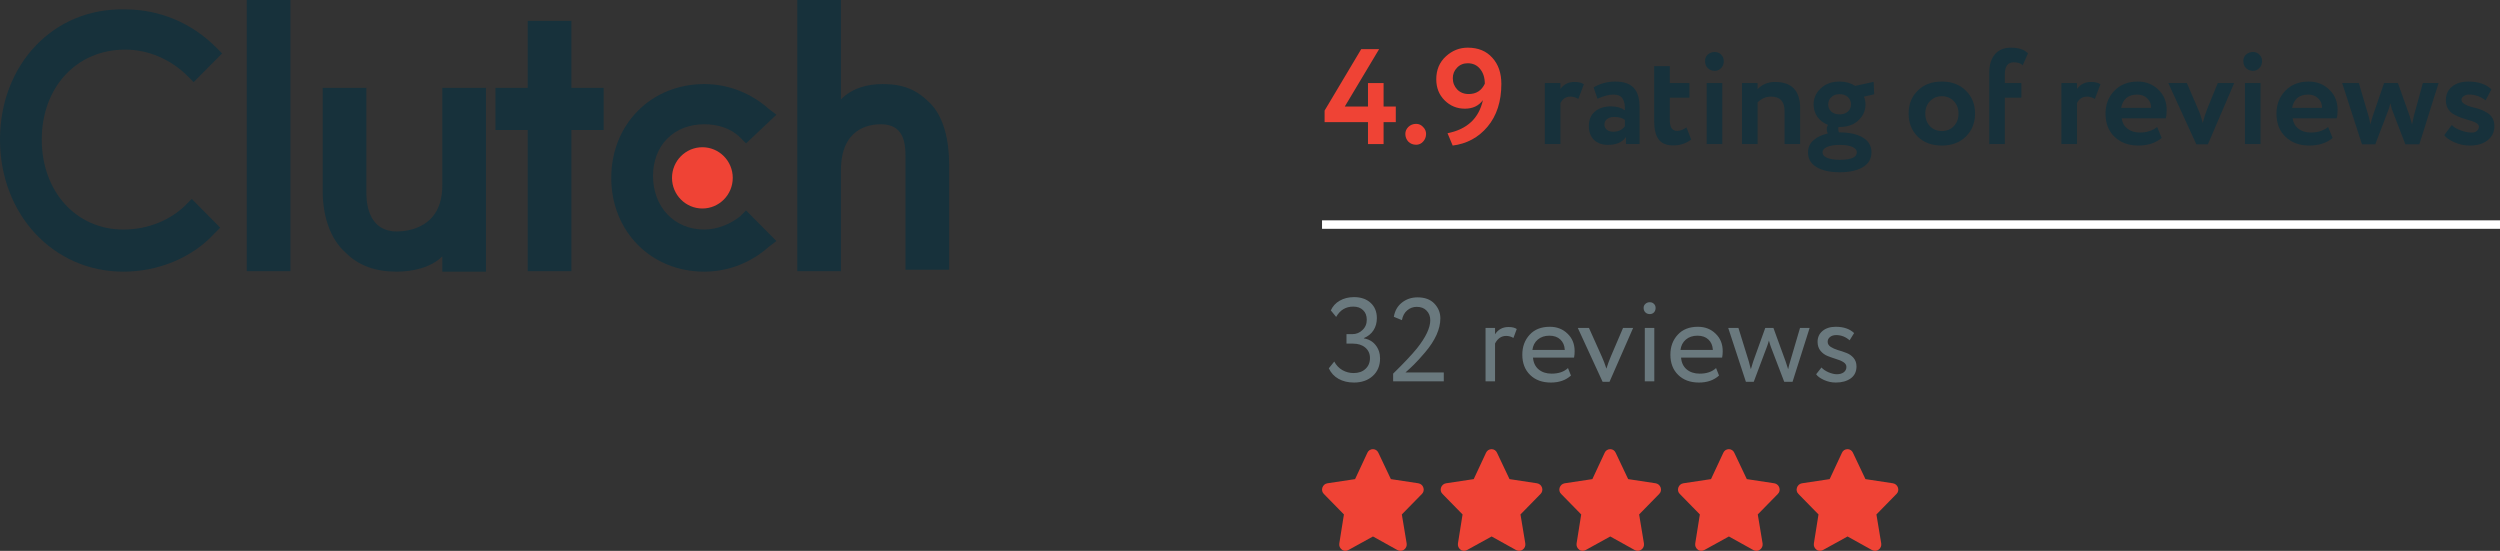 <svg width="295" height="65" viewBox="0 0 295 65" fill="none" xmlns="http://www.w3.org/2000/svg">
<rect x="0" y="0" width="295" height="65" fill="#333333" stroke="none"/>
<g clip-path="url(#clip0_1067_14834)">
<path d="M29.119 -0.019H34.271V32.056H29.119V-0.019Z" fill="#17313B"/>
<path d="M52.192 21.892C52.192 26.861 48.16 27.313 46.816 27.313C43.68 27.313 43.232 24.376 43.232 22.795V10.372H38.08V22.569C38.08 25.506 38.976 28.216 40.768 29.797C42.336 31.379 44.352 32.056 46.816 32.056C48.608 32.056 50.848 31.605 52.192 30.249V32.056H57.344V10.372H52.192V21.892Z" fill="#17313B"/>
<path d="M67.423 2.466H62.271V10.372H58.463V15.341H62.271V32.056H67.423V15.341H71.231V10.372H67.423V2.466Z" fill="#17313B"/>
<path d="M87.361 25.506C86.241 26.409 84.673 27.087 83.105 27.087C79.521 27.087 77.057 24.376 77.057 20.762C77.057 17.148 79.521 14.663 83.105 14.663C84.673 14.663 86.241 15.115 87.361 16.245L88.033 16.922L91.617 13.534L90.721 12.856C88.705 11.049 86.017 9.92 83.105 9.92C76.833 9.92 72.129 14.663 72.129 20.988C72.129 27.313 76.833 32.056 83.105 32.056C86.017 32.056 88.705 30.927 90.721 29.12L91.617 28.442L88.033 24.828L87.361 25.506Z" fill="#17313B"/>
<path d="M109.76 12.179C108.192 10.597 106.624 9.92 104.16 9.92C102.368 9.92 100.576 10.371 99.232 11.727V-0.019H94.08V32.056H99.232V20.084C99.232 15.115 102.592 14.663 103.936 14.663C107.072 14.663 106.848 17.6 106.848 19.181V31.83H112V19.407C112 16.47 111.328 13.76 109.76 12.179Z" fill="#17313B"/>
<path d="M82.881 24.602C84.86 24.602 86.465 22.984 86.465 20.988C86.465 18.992 84.86 17.374 82.881 17.374C80.901 17.374 79.297 18.992 79.297 20.988C79.297 22.984 80.901 24.602 82.881 24.602Z" fill="#EF4335"/>
<path d="M21.952 24.151C20.16 25.957 17.472 27.087 14.56 27.087C8.96 27.087 4.928 22.569 4.928 16.471C4.928 10.372 8.96 5.854 14.784 5.854C17.472 5.854 20.16 6.983 22.176 9.016L22.848 9.694L26.208 6.306L25.536 5.628C22.624 2.692 18.816 1.11 14.784 1.11C6.272 0.885 0 7.661 0 16.471C0 25.28 6.272 32.056 14.56 32.056C18.592 32.056 22.624 30.475 25.312 27.539L25.984 26.861L22.624 23.473L21.952 24.151Z" fill="#17313B"/>
</g>
<path d="M163.263 17H161.423V14.408H156.303V13.048L160.623 5.8H162.735L158.687 12.568H161.423V9.8H163.263V12.568H164.703V14.408H163.263V17ZM165.829 15.8C165.829 15.491 165.947 15.219 166.181 14.984C166.427 14.739 166.736 14.616 167.109 14.616C167.429 14.616 167.701 14.739 167.925 14.984C168.16 15.219 168.277 15.491 168.277 15.8C168.277 16.152 168.16 16.456 167.925 16.712C167.701 16.957 167.429 17.08 167.109 17.08C166.736 17.08 166.427 16.957 166.181 16.712C165.947 16.456 165.829 16.152 165.829 15.8ZM177.16 9.896C177.16 11.965 176.616 13.651 175.528 14.952C174.461 16.221 173.091 16.963 171.416 17.176L170.808 15.72C173.123 15.261 174.515 13.96 174.984 11.816C174.493 12.488 173.784 12.824 172.856 12.824C171.917 12.824 171.117 12.493 170.456 11.832C169.805 11.181 169.48 10.355 169.48 9.352C169.48 8.243 169.859 7.341 170.616 6.648C171.363 5.965 172.221 5.624 173.192 5.624C174.419 5.624 175.384 6.019 176.088 6.808C176.803 7.587 177.16 8.616 177.16 9.896ZM175.208 9.88C175.208 9.176 175.027 8.6 174.664 8.152C174.301 7.693 173.811 7.464 173.192 7.464C172.68 7.464 172.259 7.64 171.928 7.992C171.597 8.333 171.432 8.744 171.432 9.224C171.432 9.747 171.603 10.189 171.944 10.552C172.296 10.915 172.749 11.096 173.304 11.096C174.189 11.096 174.824 10.691 175.208 9.88Z" fill="#EF4335"/>
<path d="M184.13 17H182.29V9.8H184.13V10.504C184.524 9.949 185.074 9.672 185.778 9.672C186.279 9.672 186.652 9.763 186.898 9.944L186.242 11.672C185.932 11.491 185.623 11.4 185.314 11.4C184.78 11.4 184.386 11.656 184.13 12.168V17ZM188.506 11.656L188.042 10.312C188.821 9.853 189.669 9.624 190.586 9.624C191.589 9.624 192.319 9.869 192.778 10.36C193.237 10.851 193.466 11.603 193.466 12.616V17H191.866V16.168C191.439 16.787 190.73 17.096 189.738 17.096C189.055 17.096 188.506 16.899 188.09 16.504C187.685 16.099 187.482 15.56 187.482 14.888C187.482 14.141 187.722 13.565 188.202 13.16C188.682 12.755 189.317 12.552 190.106 12.552C190.757 12.552 191.301 12.707 191.738 13.016C191.759 12.376 191.663 11.907 191.45 11.608C191.247 11.309 190.895 11.16 190.394 11.16C189.839 11.16 189.21 11.325 188.506 11.656ZM190.346 15.544C190.965 15.544 191.429 15.325 191.738 14.888V14.152C191.439 13.917 191.018 13.8 190.474 13.8C190.133 13.8 189.855 13.88 189.642 14.04C189.429 14.2 189.322 14.419 189.322 14.696C189.322 14.952 189.418 15.16 189.61 15.32C189.802 15.469 190.047 15.544 190.346 15.544ZM195.192 14.264V7.8H197.032V9.8H199.352V11.528H197.032V14.152C197.032 15.016 197.32 15.448 197.896 15.448C198.259 15.448 198.627 15.309 199 15.032L199.56 16.456C198.973 16.925 198.264 17.16 197.432 17.16C196.653 17.16 196.083 16.925 195.72 16.456C195.368 15.976 195.192 15.245 195.192 14.264ZM203.23 17H201.39V9.8H203.23V17ZM201.198 7.208C201.198 6.888 201.304 6.632 201.518 6.44C201.742 6.237 202.019 6.136 202.35 6.136C202.638 6.136 202.883 6.237 203.086 6.44C203.299 6.643 203.406 6.899 203.406 7.208C203.406 7.549 203.299 7.827 203.086 8.04C202.883 8.253 202.638 8.36 202.35 8.36C202.019 8.36 201.742 8.253 201.518 8.04C201.304 7.827 201.198 7.549 201.198 7.208ZM207.395 17H205.555V9.8H207.395V10.52C207.929 9.955 208.617 9.672 209.459 9.672C211.433 9.672 212.419 10.707 212.419 12.776V17H210.579V13.096C210.579 11.965 210.041 11.4 208.963 11.4C208.377 11.4 207.854 11.629 207.395 12.088V17ZM213.346 17.976C213.346 17.411 213.554 16.941 213.97 16.568C214.386 16.184 214.956 15.912 215.682 15.752C215.596 15.603 215.554 15.437 215.554 15.256C215.554 15.053 215.607 14.883 215.714 14.744C215.18 14.531 214.759 14.211 214.45 13.784C214.151 13.347 214.002 12.861 214.002 12.328C214.002 11.592 214.284 10.957 214.85 10.424C215.415 9.891 216.156 9.624 217.074 9.624C217.767 9.624 218.38 9.795 218.914 10.136L221.09 9.656L221.154 11.128L219.954 11.4C220.071 11.72 220.13 12.029 220.13 12.328C220.13 13.053 219.847 13.683 219.282 14.216C218.727 14.728 217.991 14.984 217.074 14.984H216.946C216.924 15.069 216.914 15.16 216.914 15.256C216.914 15.395 216.946 15.517 217.01 15.624H217.09C218.21 15.624 219.111 15.821 219.794 16.216C220.487 16.621 220.834 17.208 220.834 17.976C220.834 18.744 220.487 19.331 219.794 19.736C219.111 20.131 218.21 20.328 217.09 20.328C215.938 20.328 215.026 20.125 214.354 19.72C213.682 19.325 213.346 18.744 213.346 17.976ZM215.058 17.976C215.058 18.253 215.234 18.467 215.586 18.616C215.948 18.776 216.45 18.856 217.09 18.856C218.434 18.856 219.106 18.563 219.106 17.976C219.106 17.709 218.93 17.496 218.578 17.336C218.226 17.176 217.73 17.096 217.09 17.096C216.46 17.096 215.964 17.176 215.602 17.336C215.239 17.496 215.058 17.709 215.058 17.976ZM217.074 13.496C217.468 13.496 217.788 13.389 218.034 13.176C218.29 12.963 218.418 12.68 218.418 12.328C218.418 11.965 218.295 11.672 218.05 11.448C217.804 11.224 217.479 11.112 217.074 11.112C216.668 11.112 216.343 11.229 216.098 11.464C215.852 11.688 215.73 11.976 215.73 12.328C215.73 12.669 215.852 12.952 216.098 13.176C216.343 13.389 216.668 13.496 217.074 13.496ZM226.289 16.12C225.574 15.405 225.217 14.499 225.217 13.4C225.217 12.301 225.574 11.4 226.289 10.696C227.003 9.981 227.953 9.624 229.137 9.624C230.31 9.624 231.254 9.981 231.969 10.696C232.694 11.4 233.057 12.301 233.057 13.4C233.057 14.488 232.694 15.395 231.969 16.12C231.243 16.824 230.299 17.176 229.137 17.176C227.953 17.176 227.003 16.824 226.289 16.12ZM227.745 11.928C227.371 12.312 227.185 12.803 227.185 13.4C227.185 13.997 227.366 14.493 227.729 14.888C228.102 15.272 228.571 15.464 229.137 15.464C229.713 15.464 230.182 15.272 230.545 14.888C230.918 14.504 231.105 14.008 231.105 13.4C231.105 12.803 230.918 12.312 230.545 11.928C230.171 11.544 229.702 11.352 229.137 11.352C228.582 11.352 228.118 11.544 227.745 11.928ZM236.569 17H234.729V8.632C234.729 7.661 234.953 6.92 235.401 6.408C235.849 5.885 236.478 5.624 237.289 5.624C238.196 5.624 238.868 5.848 239.305 6.296L238.681 7.704C238.446 7.469 238.094 7.352 237.625 7.352C236.921 7.352 236.569 7.827 236.569 8.776V9.8H238.521V11.528H236.569V17ZM245.083 17H243.243V9.8H245.083V10.504C245.477 9.949 246.027 9.672 246.731 9.672C247.232 9.672 247.605 9.763 247.851 9.944L247.195 11.672C246.885 11.491 246.576 11.4 246.267 11.4C245.733 11.4 245.339 11.656 245.083 12.168V17ZM254.547 14.984L255.075 16.28C254.36 16.877 253.443 17.176 252.323 17.176C251.171 17.176 250.232 16.829 249.507 16.136C248.803 15.453 248.451 14.541 248.451 13.4C248.451 12.333 248.798 11.437 249.491 10.712C250.184 9.987 251.107 9.624 252.259 9.624C253.208 9.624 254.014 9.939 254.675 10.568C255.336 11.197 255.667 11.997 255.667 12.968C255.667 13.395 255.63 13.725 255.555 13.96H250.355C250.43 14.483 250.659 14.893 251.043 15.192C251.438 15.491 251.928 15.64 252.515 15.64C253.315 15.64 253.992 15.421 254.547 14.984ZM252.179 11.16C251.134 11.16 250.504 11.683 250.291 12.728H253.827C253.838 12.269 253.688 11.896 253.379 11.608C253.08 11.309 252.68 11.16 252.179 11.16ZM261.698 9.8H263.634L260.53 17.032H259.17L255.858 9.8H258.05L259.378 12.888C259.602 13.389 259.784 13.933 259.922 14.52C260.072 13.912 260.248 13.357 260.45 12.856L261.698 9.8ZM266.745 17H264.905V9.8H266.745V17ZM264.713 7.208C264.713 6.888 264.82 6.632 265.033 6.44C265.257 6.237 265.535 6.136 265.865 6.136C266.153 6.136 266.399 6.237 266.601 6.44C266.815 6.643 266.921 6.899 266.921 7.208C266.921 7.549 266.815 7.827 266.601 8.04C266.399 8.253 266.153 8.36 265.865 8.36C265.535 8.36 265.257 8.253 265.033 8.04C264.82 7.827 264.713 7.549 264.713 7.208ZM274.719 14.984L275.247 16.28C274.532 16.877 273.615 17.176 272.495 17.176C271.343 17.176 270.404 16.829 269.679 16.136C268.975 15.453 268.623 14.541 268.623 13.4C268.623 12.333 268.97 11.437 269.663 10.712C270.356 9.987 271.279 9.624 272.431 9.624C273.38 9.624 274.186 9.939 274.847 10.568C275.508 11.197 275.839 11.997 275.839 12.968C275.839 13.395 275.802 13.725 275.727 13.96H270.527C270.602 14.483 270.831 14.893 271.215 15.192C271.61 15.491 272.1 15.64 272.687 15.64C273.487 15.64 274.164 15.421 274.719 14.984ZM272.351 11.16C271.306 11.16 270.676 11.683 270.463 12.728H273.999C274.01 12.269 273.86 11.896 273.551 11.608C273.252 11.309 272.852 11.16 272.351 11.16ZM285.897 9.8H287.753L285.481 17.032H283.833L282.297 13.032C282.244 12.925 282.196 12.765 282.153 12.552L282.057 12.184C281.982 12.536 281.897 12.829 281.801 13.064L280.281 17.032H278.713L276.377 9.8H278.345L279.497 13.72C279.54 13.816 279.609 14.136 279.705 14.68C279.812 14.253 279.902 13.933 279.977 13.72L281.321 9.8H282.953L284.345 13.704C284.388 13.821 284.478 14.152 284.617 14.696C284.756 14.035 284.83 13.688 284.841 13.656L285.897 9.8ZM288.612 11.816C288.612 11.144 288.857 10.611 289.348 10.216C289.839 9.821 290.473 9.624 291.252 9.624C292.425 9.624 293.337 9.928 293.988 10.536L293.3 11.848C292.713 11.389 292.063 11.16 291.348 11.16C291.092 11.16 290.879 11.224 290.708 11.352C290.537 11.469 290.452 11.613 290.452 11.784C290.452 12.136 290.905 12.429 291.812 12.664C292.143 12.739 292.436 12.824 292.692 12.92C292.948 13.005 293.209 13.133 293.476 13.304C293.753 13.464 293.967 13.677 294.116 13.944C294.265 14.211 294.34 14.52 294.34 14.872C294.34 15.576 294.073 16.136 293.54 16.552C293.017 16.968 292.313 17.176 291.428 17.176C290.799 17.176 290.185 17.043 289.588 16.776C288.98 16.499 288.591 16.221 288.42 15.944L289.316 14.744C289.519 14.989 289.855 15.197 290.324 15.368C290.804 15.549 291.215 15.64 291.556 15.64C291.972 15.683 292.265 15.549 292.436 15.24C292.607 14.92 292.495 14.659 292.1 14.456C291.94 14.371 291.689 14.28 291.348 14.184C291.017 14.088 290.708 13.992 290.42 13.896C290.143 13.789 289.855 13.656 289.556 13.496C289.268 13.336 289.039 13.117 288.868 12.84C288.697 12.552 288.612 12.211 288.612 11.816Z" fill="#17313B"/>
<rect x="156" y="26" width="139" height="1" fill="white"/>
<path d="M159.767 45.14C159.076 45.14 158.469 44.995 157.947 44.706C157.433 44.417 157.051 44.001 156.799 43.46L157.443 42.662C157.667 43.091 157.984 43.427 158.395 43.67C158.805 43.903 159.249 44.02 159.725 44.02C160.313 44.02 160.779 43.857 161.125 43.53C161.479 43.203 161.657 42.779 161.657 42.256C161.657 41.733 161.47 41.318 161.097 41.01C160.733 40.702 160.252 40.548 159.655 40.548H158.885V39.428H159.585C160.042 39.428 160.434 39.269 160.761 38.952C161.106 38.635 161.279 38.229 161.279 37.734C161.279 37.249 161.134 36.871 160.845 36.6C160.565 36.32 160.177 36.18 159.683 36.18C158.796 36.18 158.124 36.586 157.667 37.398L157.037 36.628C157.261 36.133 157.611 35.751 158.087 35.48C158.572 35.2 159.132 35.06 159.767 35.06C160.588 35.06 161.241 35.284 161.727 35.732C162.221 36.18 162.469 36.782 162.469 37.538C162.469 38.079 162.338 38.555 162.077 38.966C161.815 39.377 161.437 39.685 160.943 39.89V39.932C161.521 40.025 161.983 40.291 162.329 40.73C162.674 41.169 162.847 41.691 162.847 42.298C162.847 43.157 162.557 43.847 161.979 44.37C161.409 44.883 160.672 45.14 159.767 45.14ZM170.368 45H164.39V44.09C165.659 42.849 166.592 41.859 167.19 41.122C168.244 39.797 168.772 38.686 168.772 37.79C168.772 37.323 168.627 36.945 168.338 36.656C168.058 36.357 167.67 36.208 167.176 36.208C166.746 36.208 166.368 36.348 166.042 36.628C165.724 36.899 165.519 37.281 165.426 37.776L164.474 37.384C164.586 36.684 164.898 36.129 165.412 35.718C165.934 35.298 166.555 35.088 167.274 35.088C168.132 35.088 168.795 35.335 169.262 35.83C169.728 36.325 169.962 36.903 169.962 37.566C169.962 38.826 169.36 40.165 168.156 41.584C167.614 42.219 167.18 42.695 166.854 43.012C166.574 43.292 166.238 43.605 165.846 43.95H170.368V45ZM176.415 45H175.295V38.7H176.415V39.442C176.788 38.873 177.316 38.588 177.997 38.588C178.436 38.588 178.762 38.667 178.977 38.826L178.585 39.876C178.314 39.717 178.03 39.638 177.731 39.638C177.162 39.638 176.723 39.937 176.415 40.534V45ZM185.023 43.432L185.373 44.314C184.766 44.865 183.978 45.14 183.007 45.14C181.98 45.14 181.164 44.841 180.557 44.244C179.941 43.647 179.633 42.849 179.633 41.85C179.633 40.907 179.922 40.123 180.501 39.498C181.07 38.873 181.864 38.56 182.881 38.56C183.721 38.56 184.416 38.831 184.967 39.372C185.527 39.904 185.807 40.595 185.807 41.444C185.807 41.715 185.784 41.967 185.737 42.2H180.893C180.94 42.788 181.159 43.25 181.551 43.586C181.952 43.922 182.466 44.09 183.091 44.09C183.912 44.09 184.556 43.871 185.023 43.432ZM182.825 39.61C182.274 39.61 181.817 39.764 181.453 40.072C181.098 40.38 180.888 40.786 180.823 41.29H184.645C184.617 40.767 184.44 40.357 184.113 40.058C183.796 39.759 183.366 39.61 182.825 39.61ZM191.517 38.7H192.707L189.921 45.056H189.109L186.183 38.7H187.499L189.025 42.102C189.203 42.494 189.38 42.961 189.557 43.502C189.688 43.063 189.861 42.587 190.075 42.074L191.517 38.7ZM195.207 45H194.087V38.7H195.207V45ZM193.947 36.334C193.947 36.138 194.017 35.979 194.157 35.858C194.297 35.727 194.47 35.662 194.675 35.662C194.871 35.662 195.035 35.727 195.165 35.858C195.296 35.979 195.361 36.138 195.361 36.334C195.361 36.549 195.296 36.726 195.165 36.866C195.035 36.997 194.871 37.062 194.675 37.062C194.47 37.062 194.297 36.997 194.157 36.866C194.017 36.726 193.947 36.549 193.947 36.334ZM202.496 43.432L202.846 44.314C202.239 44.865 201.45 45.14 200.48 45.14C199.453 45.14 198.636 44.841 198.03 44.244C197.414 43.647 197.106 42.849 197.106 41.85C197.106 40.907 197.395 40.123 197.974 39.498C198.543 38.873 199.336 38.56 200.354 38.56C201.194 38.56 201.889 38.831 202.44 39.372C203 39.904 203.28 40.595 203.28 41.444C203.28 41.715 203.256 41.967 203.21 42.2H198.366C198.412 42.788 198.632 43.25 199.024 43.586C199.425 43.922 199.938 44.09 200.564 44.09C201.385 44.09 202.029 43.871 202.496 43.432ZM200.298 39.61C199.747 39.61 199.29 39.764 198.926 40.072C198.571 40.38 198.361 40.786 198.296 41.29H202.118C202.09 40.767 201.912 40.357 201.586 40.058C201.268 39.759 200.839 39.61 200.298 39.61ZM212.401 38.7H213.535L211.519 45.056H210.539L208.971 40.954C208.896 40.758 208.817 40.501 208.733 40.184C208.649 40.492 208.56 40.763 208.467 40.996L206.941 45.056H206.017L203.931 38.7H205.135L206.367 42.676C206.386 42.741 206.409 42.835 206.437 42.956C206.474 43.077 206.507 43.203 206.535 43.334C206.572 43.455 206.596 43.53 206.605 43.558C206.773 42.979 206.862 42.685 206.871 42.676L208.299 38.7H209.265L210.707 42.662L211.001 43.572C211.066 43.255 211.15 42.933 211.253 42.606L212.401 38.7ZM217.876 43.292C217.876 43.068 217.759 42.881 217.526 42.732C217.292 42.583 217.008 42.461 216.672 42.368C216.345 42.265 216.014 42.149 215.678 42.018C215.342 41.887 215.057 41.682 214.824 41.402C214.59 41.113 214.474 40.758 214.474 40.338C214.474 39.806 214.67 39.377 215.062 39.05C215.454 38.723 215.972 38.56 216.616 38.56C217.54 38.56 218.263 38.807 218.786 39.302L218.254 40.156C217.787 39.745 217.26 39.54 216.672 39.54C216.373 39.54 216.13 39.615 215.944 39.764C215.757 39.913 215.664 40.1 215.664 40.324C215.664 40.567 215.78 40.767 216.014 40.926C216.247 41.075 216.527 41.201 216.854 41.304C217.19 41.397 217.526 41.509 217.862 41.64C218.198 41.761 218.482 41.957 218.716 42.228C218.949 42.499 219.066 42.835 219.066 43.236C219.066 43.861 218.832 44.337 218.366 44.664C217.908 44.981 217.33 45.14 216.63 45.14C216.135 45.14 215.664 45.037 215.216 44.832C214.758 44.617 214.455 44.393 214.306 44.16L214.936 43.362C215.122 43.577 215.393 43.763 215.748 43.922C216.121 44.081 216.457 44.16 216.756 44.16C217.082 44.16 217.348 44.085 217.554 43.936C217.768 43.777 217.876 43.563 217.876 43.292Z" fill="#6A797E"/>
<path d="M164.123 56.536L167.37 57.028C167.643 57.075 167.87 57.262 167.961 57.543C168.051 57.801 167.983 58.105 167.779 58.292L165.417 60.704L165.985 64.123C166.03 64.404 165.917 64.685 165.69 64.849C165.463 65.037 165.168 65.037 164.918 64.919L162.011 63.304L159.082 64.919C158.855 65.037 158.537 65.037 158.333 64.849C158.106 64.685 157.992 64.404 158.038 64.123L158.583 60.704L156.221 58.292C156.017 58.105 155.949 57.801 156.039 57.543C156.13 57.262 156.357 57.075 156.63 57.028L159.9 56.536L161.353 53.422C161.466 53.164 161.716 53 162.011 53C162.284 53 162.534 53.164 162.647 53.422L164.123 56.536Z" fill="#EF4335"/>
<path d="M178.123 56.536L181.37 57.028C181.643 57.075 181.87 57.262 181.961 57.543C182.051 57.801 181.983 58.105 181.779 58.292L179.417 60.704L179.985 64.123C180.03 64.404 179.917 64.685 179.69 64.849C179.463 65.037 179.168 65.037 178.918 64.919L176.011 63.304L173.082 64.919C172.855 65.037 172.537 65.037 172.333 64.849C172.106 64.685 171.992 64.404 172.038 64.123L172.583 60.704L170.221 58.292C170.017 58.105 169.949 57.801 170.039 57.543C170.13 57.262 170.357 57.075 170.63 57.028L173.9 56.536L175.353 53.422C175.466 53.164 175.716 53 176.011 53C176.284 53 176.534 53.164 176.647 53.422L178.123 56.536Z" fill="#EF4335"/>
<path d="M192.123 56.536L195.37 57.028C195.643 57.075 195.87 57.262 195.961 57.543C196.051 57.801 195.983 58.105 195.779 58.292L193.417 60.704L193.985 64.123C194.03 64.404 193.917 64.685 193.69 64.849C193.463 65.037 193.168 65.037 192.918 64.919L190.011 63.304L187.082 64.919C186.855 65.037 186.537 65.037 186.333 64.849C186.106 64.685 185.992 64.404 186.038 64.123L186.583 60.704L184.221 58.292C184.017 58.105 183.949 57.801 184.039 57.543C184.13 57.262 184.357 57.075 184.63 57.028L187.9 56.536L189.353 53.422C189.466 53.164 189.716 53 190.011 53C190.284 53 190.534 53.164 190.647 53.422L192.123 56.536Z" fill="#EF4335"/>
<path d="M206.123 56.536L209.37 57.028C209.643 57.075 209.87 57.262 209.961 57.543C210.051 57.801 209.983 58.105 209.779 58.292L207.417 60.704L207.985 64.123C208.03 64.404 207.917 64.685 207.69 64.849C207.463 65.037 207.168 65.037 206.918 64.919L204.011 63.304L201.082 64.919C200.855 65.037 200.537 65.037 200.333 64.849C200.106 64.685 199.992 64.404 200.038 64.123L200.583 60.704L198.221 58.292C198.017 58.105 197.949 57.801 198.039 57.543C198.13 57.262 198.357 57.075 198.63 57.028L201.9 56.536L203.353 53.422C203.466 53.164 203.716 53 204.011 53C204.284 53 204.534 53.164 204.647 53.422L206.123 56.536Z" fill="#EF4335"/>
<path d="M220.123 56.536L223.37 57.028C223.643 57.075 223.87 57.262 223.961 57.543C224.051 57.801 223.983 58.105 223.779 58.292L221.417 60.704L221.985 64.123C222.03 64.404 221.917 64.685 221.69 64.849C221.463 65.037 221.168 65.037 220.918 64.919L218.011 63.304L215.082 64.919C214.855 65.037 214.537 65.037 214.333 64.849C214.106 64.685 213.992 64.404 214.038 64.123L214.583 60.704L212.221 58.292C212.017 58.105 211.949 57.801 212.039 57.543C212.13 57.262 212.357 57.075 212.63 57.028L215.9 56.536L217.353 53.422C217.466 53.164 217.716 53 218.011 53C218.284 53 218.534 53.164 218.647 53.422L220.123 56.536Z" fill="#EF4335"/>
<defs>
<clipPath id="clip0_1067_14834">
<rect width="112" height="32" fill="white"/>
</clipPath>
</defs>
</svg>
